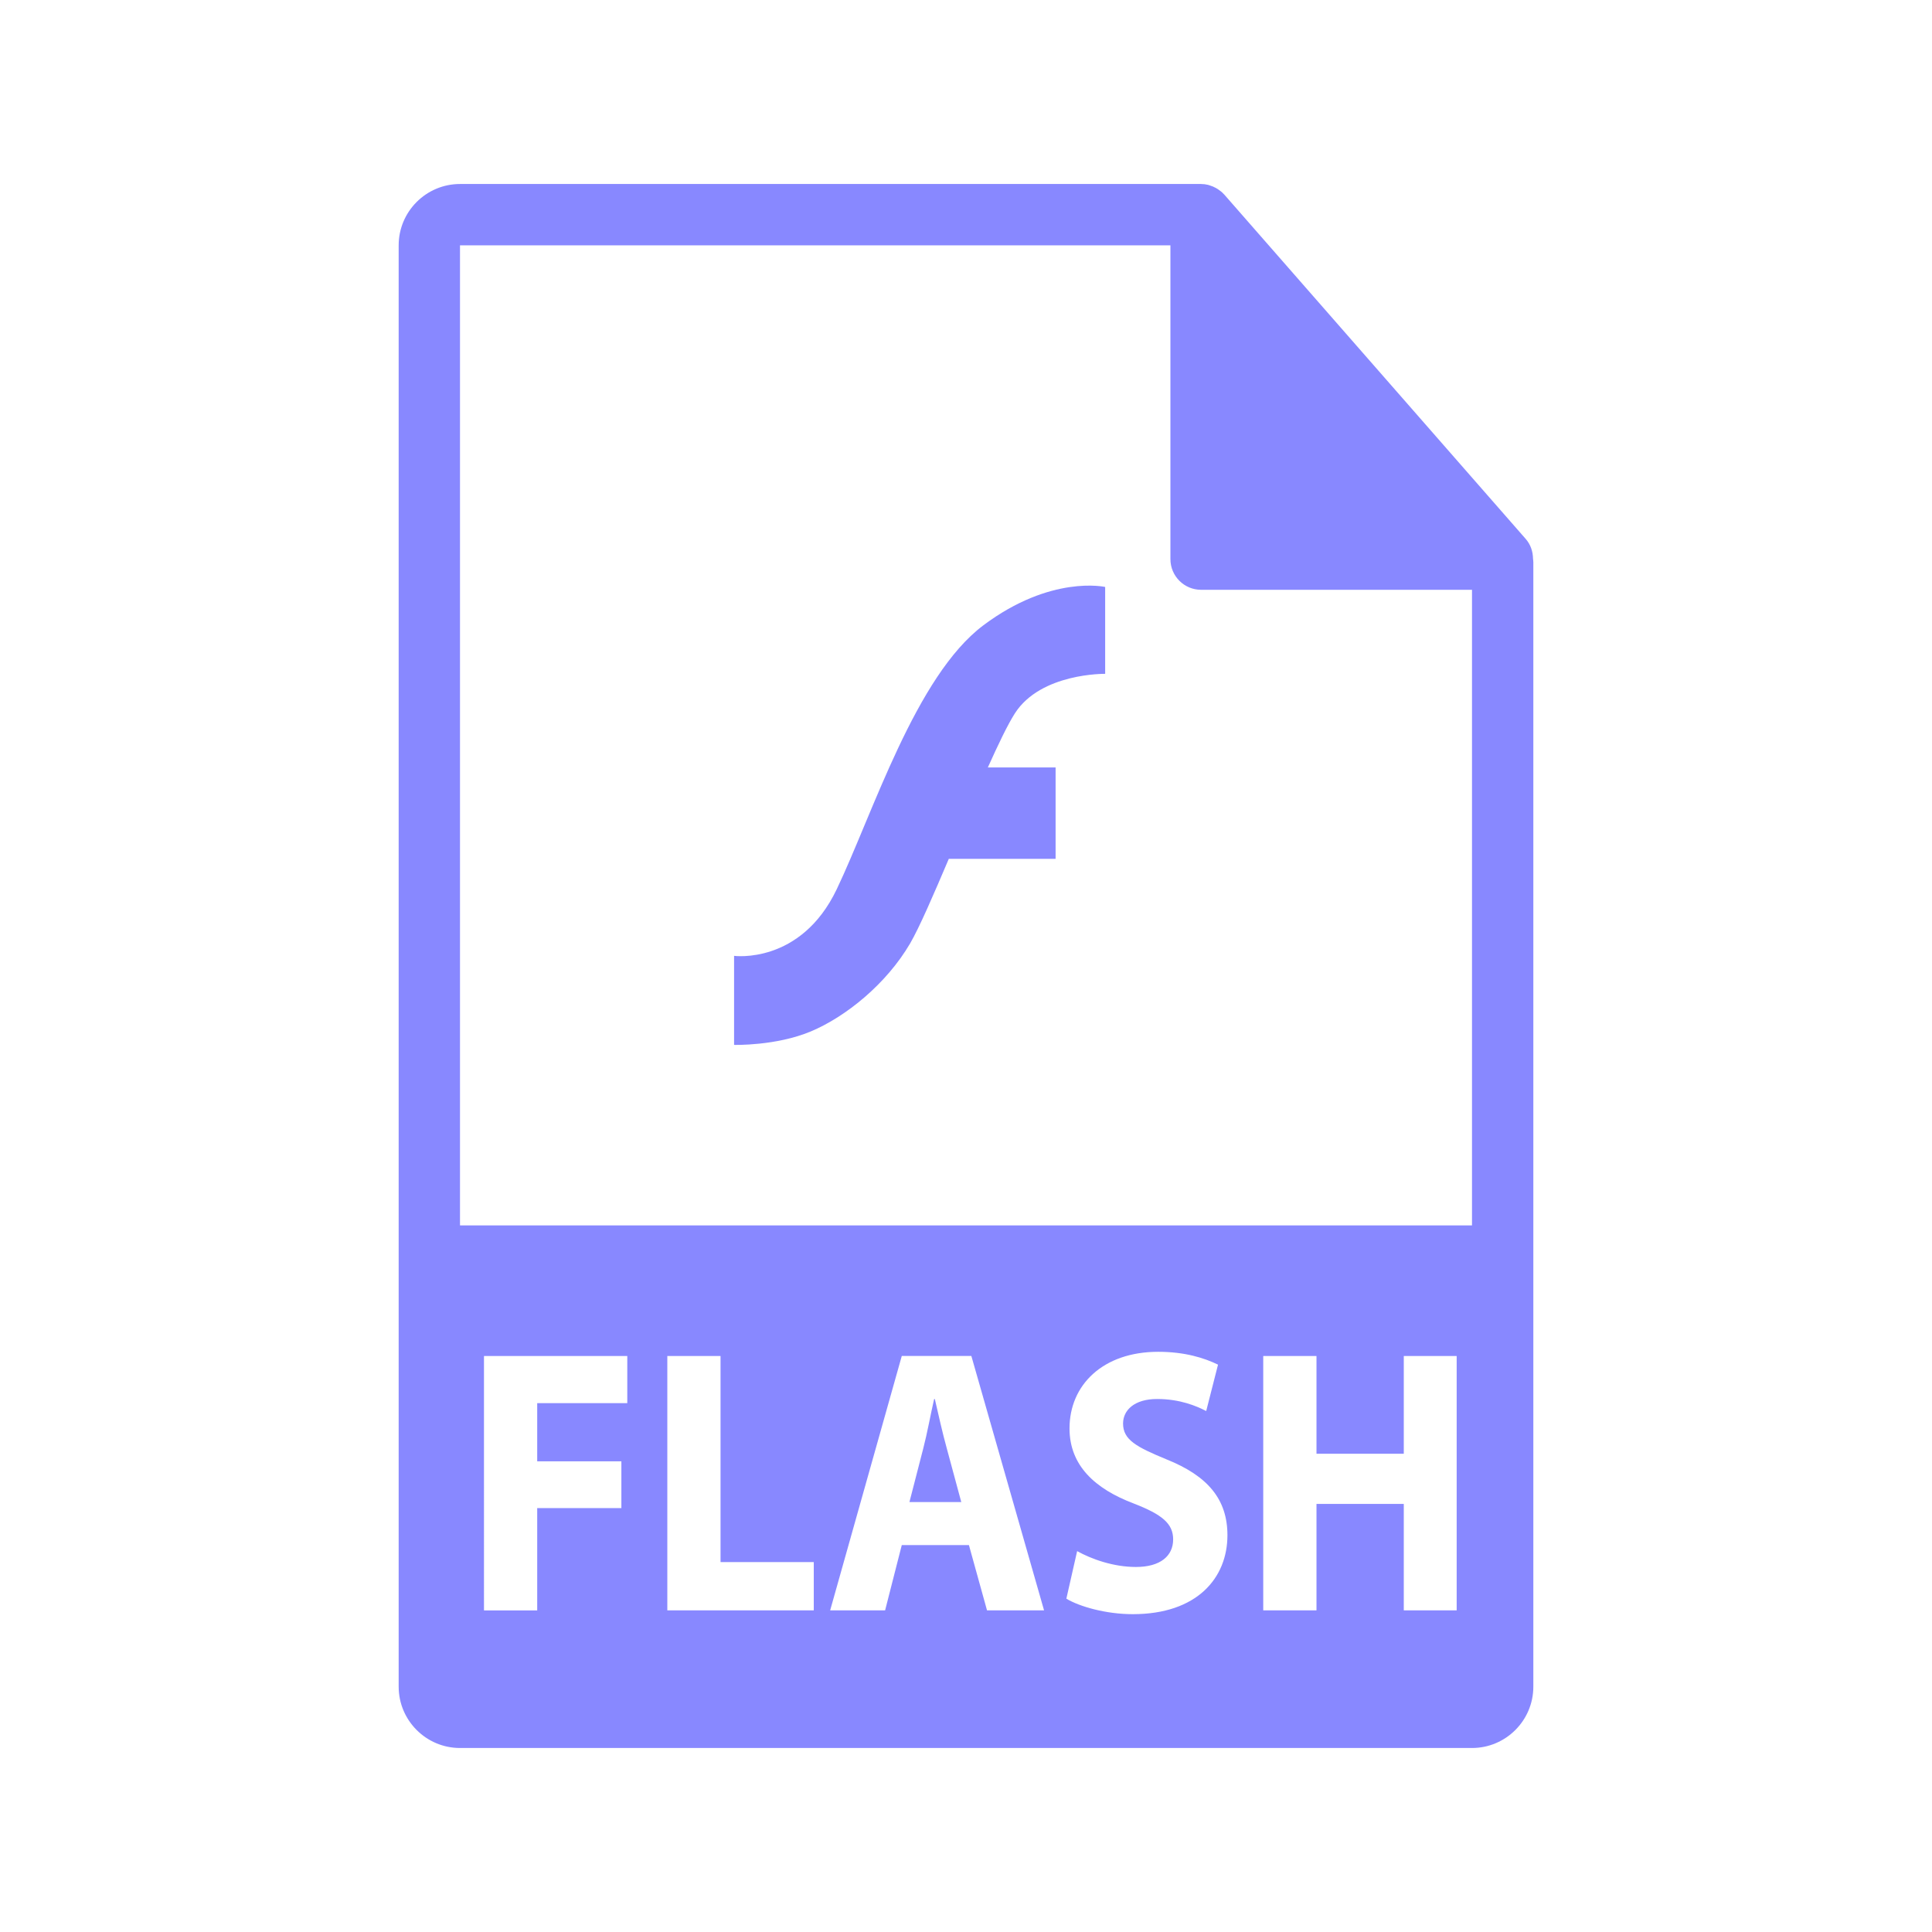 <?xml version="1.0" encoding="utf-8"?>
<!-- Generator: Adobe Illustrator 16.0.0, SVG Export Plug-In . SVG Version: 6.00 Build 0)  -->
<!DOCTYPE svg PUBLIC "-//W3C//DTD SVG 1.1//EN" "http://www.w3.org/Graphics/SVG/1.1/DTD/svg11.dtd">
<svg version="1.1" id="Layer_1" xmlns="http://www.w3.org/2000/svg" xmlns:xlink="http://www.w3.org/1999/xlink" x="0px" y="0px"
	 width="126px" height="126px" viewBox="0 0 126 126" enable-background="new 0 0 126 126" xml:space="preserve">
<g>
	<path fill="#8888ff" d="M60.967,91.24h-0.045c-0.227,0.984-0.453,2.24-0.703,3.199l-0.908,3.521h3.381l-0.951-3.521
		C61.467,93.455,61.195,92.225,60.967,91.24z"/>
	<path fill="#8888ff" d="M99.98,36.442c-0.006-0.468-0.156-0.929-0.477-1.295L79.838,12.682c-0.006-0.005-0.012-0.008-0.016-0.013
		c-0.117-0.132-0.254-0.239-0.398-0.334c-0.043-0.028-0.086-0.054-0.131-0.078c-0.125-0.069-0.256-0.124-0.395-0.165
		c-0.037-0.011-0.07-0.027-0.107-0.035C78.643,12.021,78.488,12,78.332,12H30c-2.205,0-4,1.794-4,4v94c0,2.205,1.795,4,4,4h66
		c2.205,0,4-1.795,4-4V36.666C100,36.591,99.988,36.517,99.98,36.442z M40.91,91.51h-5.875v3.792h5.49v3.053h-5.49v6.671h-3.471
		V88.434h9.346V91.51z M53.072,105.025h-9.551V88.434h3.471v13.44h6.08V105.025z M64.371,105.025l-1.18-4.259h-4.379l-1.088,4.259
		h-3.584l4.672-16.592h4.537l4.742,16.592H64.371z M73.877,105.272c-1.746,0-3.471-0.493-4.332-1.01l0.703-3.102
		c0.93,0.517,2.359,1.034,3.834,1.034c1.588,0,2.428-0.715,2.428-1.799c0-1.033-0.727-1.624-2.564-2.338
		c-2.541-0.96-4.195-2.486-4.195-4.899c0-2.831,2.176-4.997,5.783-4.997c1.725,0,2.994,0.395,3.902,0.838l-0.771,3.026
		c-0.611-0.319-1.701-0.786-3.199-0.786c-1.496,0-2.223,0.738-2.223,1.6c0,1.059,0.861,1.525,2.836,2.338
		c2.699,1.084,3.971,2.61,3.971,4.949C80.049,102.908,78.074,105.272,73.877,105.272z M95,105.025h-3.449v-6.942h-5.693v6.942
		h-3.473V88.434h3.473v6.375h5.693v-6.375H95V105.025z M30,79.916V16h46.332v20.465c0,1.104,0.896,2,2,2H96v41.451H30z"/>
	<path fill="#8888ff" d="M64.131,40.782c-4.414,3.309-7.209,12.286-9.563,17.214c-2.355,4.928-6.693,4.342-6.693,4.342v5.807
		c0,0,2.721,0.076,4.998-0.875c2.285-0.957,4.932-3.095,6.48-5.738c0.602-1.035,1.523-3.162,2.525-5.52h6.965v-5.961h-4.418
		c0.68-1.514,1.295-2.796,1.762-3.527c1.695-2.646,5.889-2.578,5.889-2.578V38.28C72.076,38.28,68.545,37.471,64.131,40.782z"/>
</g>
</svg>
